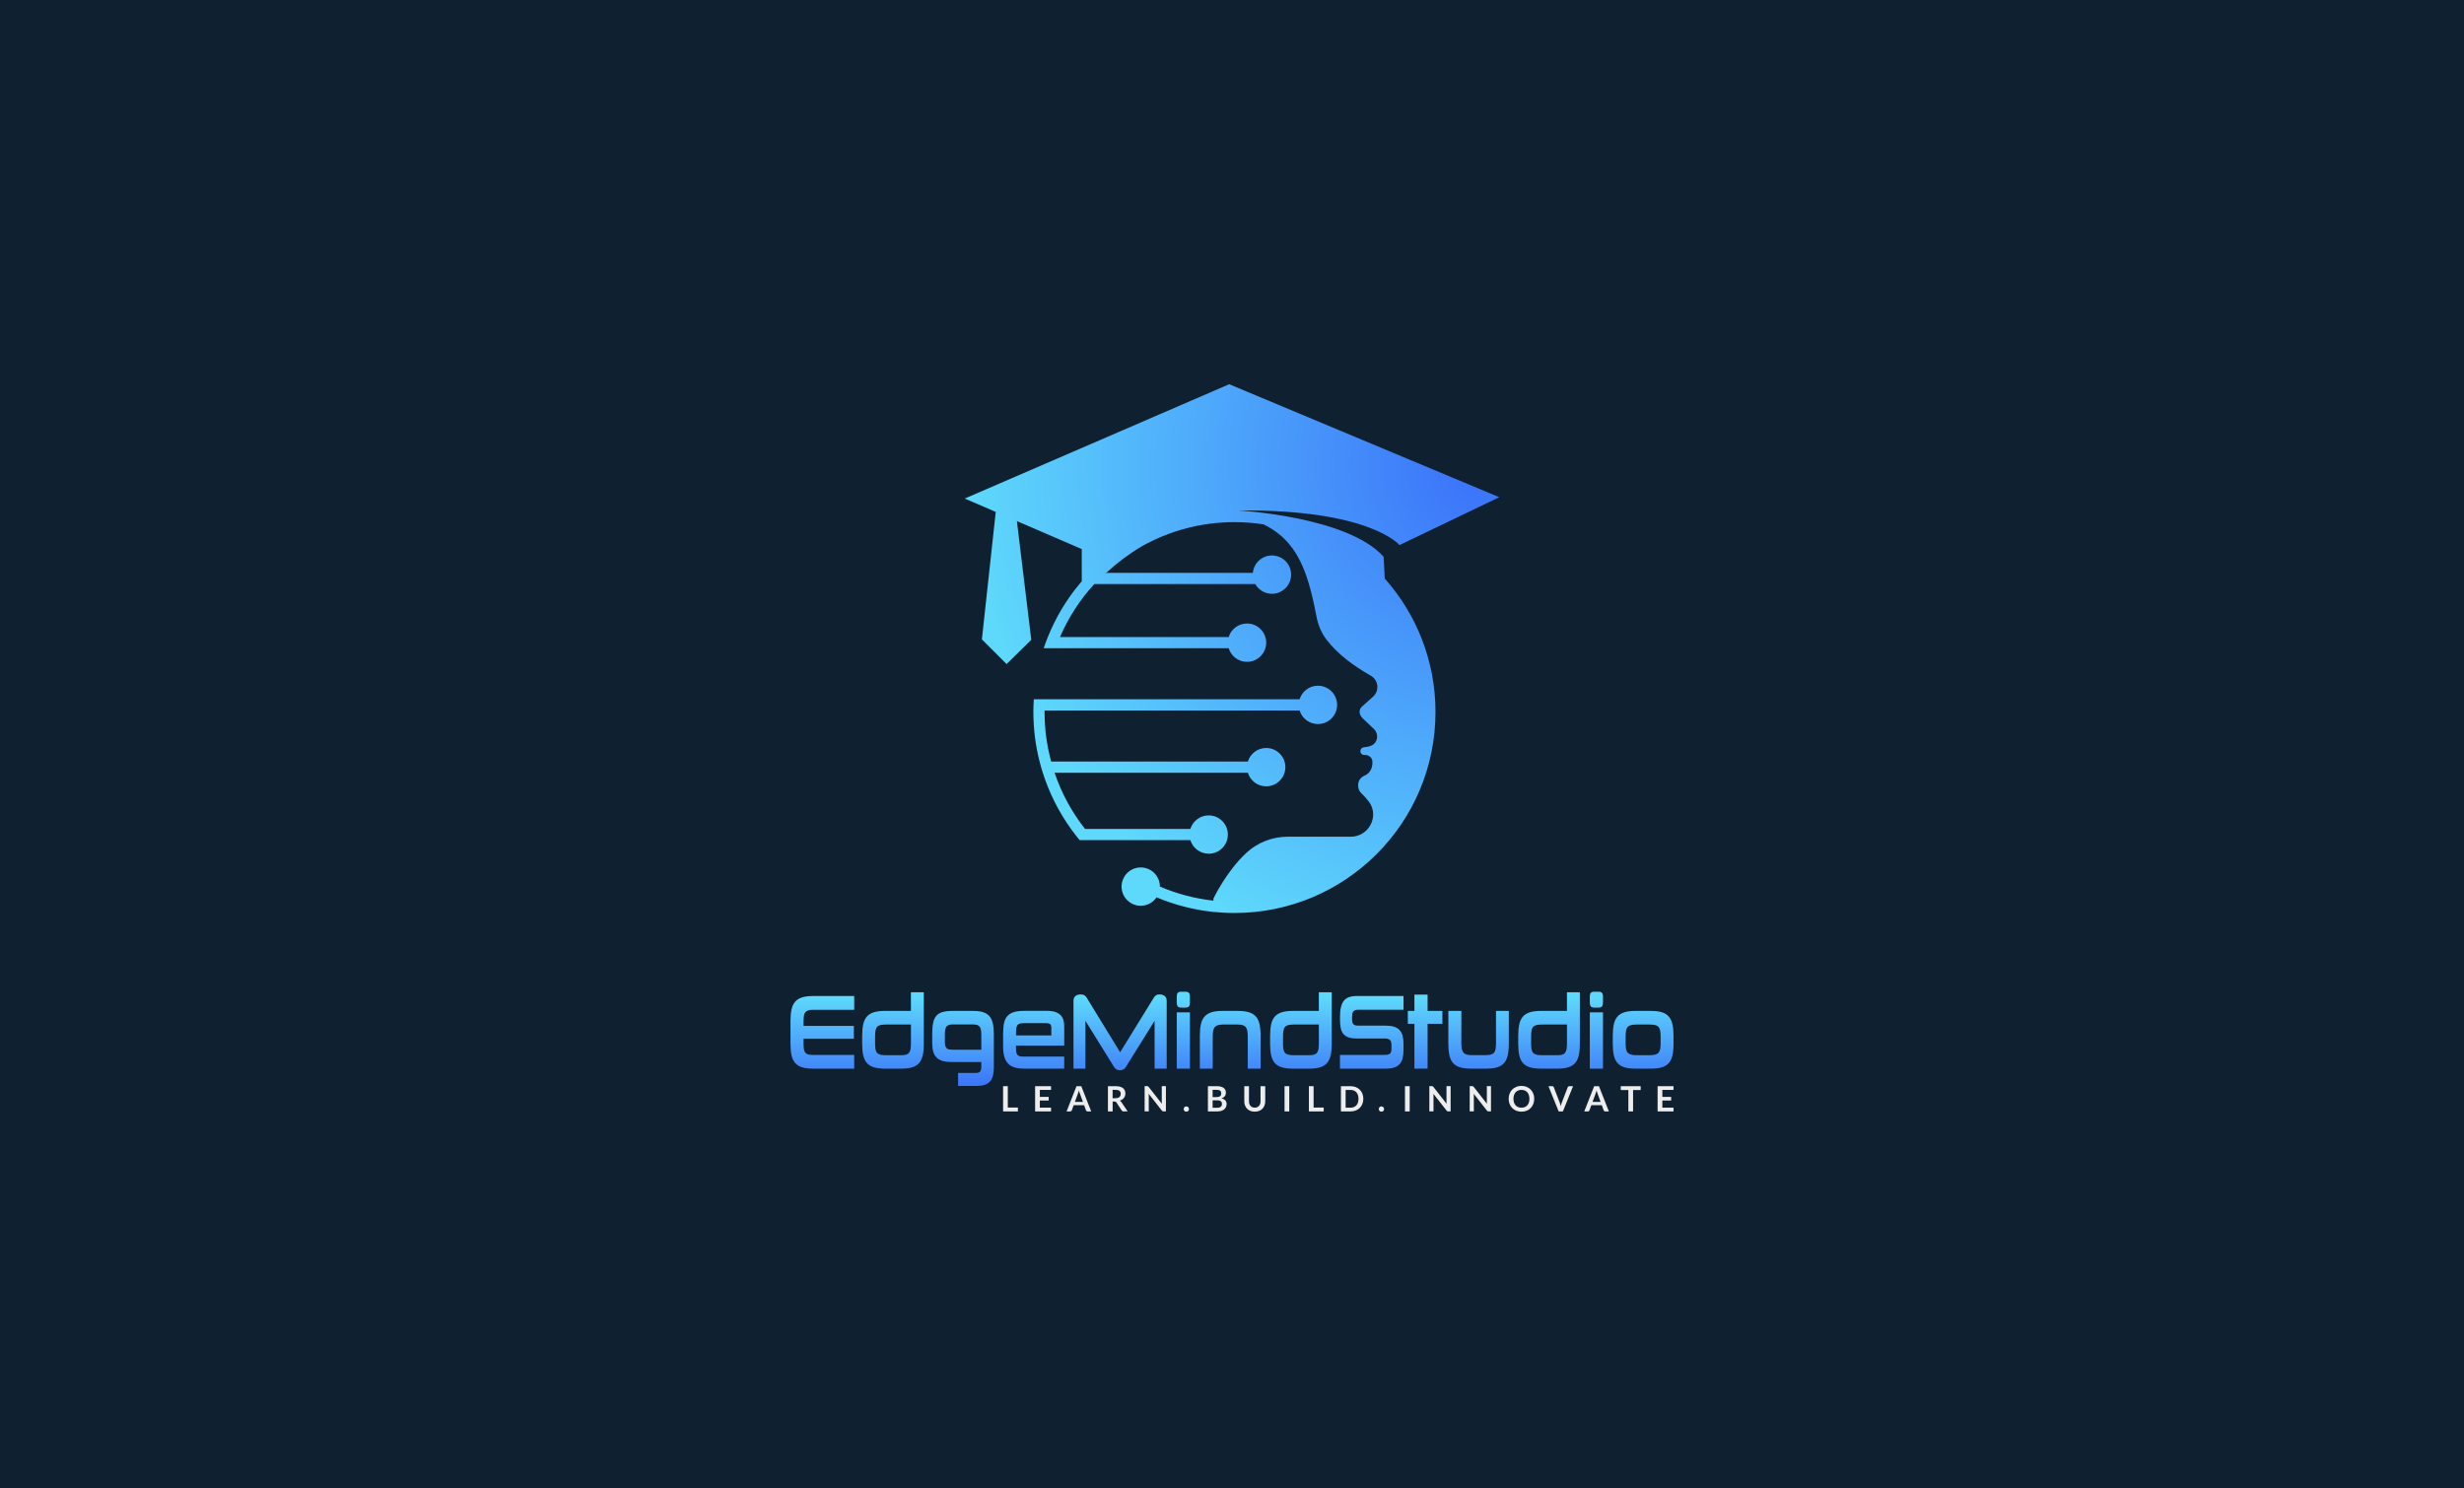 <?xml version="1.0" encoding="UTF-8"?>
<svg id="Layer_1" data-name="Layer 1" xmlns="http://www.w3.org/2000/svg" xmlns:xlink="http://www.w3.org/1999/xlink" viewBox="0 0 1280 773.11">
  <defs>
    <style>
      .cls-1 {
        fill: url(#linear-gradient-12);
      }

      .cls-1, .cls-2, .cls-3, .cls-4, .cls-5, .cls-6, .cls-7, .cls-8, .cls-9, .cls-10, .cls-11, .cls-12, .cls-13, .cls-14, .cls-15, .cls-16, .cls-17, .cls-18 {
        stroke-width: 0px;
      }

      .cls-2 {
        fill: url(#linear-gradient);
      }

      .cls-3 {
        fill: url(#linear-gradient-6);
      }

      .cls-4 {
        fill: url(#linear-gradient-11);
      }

      .cls-5 {
        fill: url(#linear-gradient-5);
      }

      .cls-6 {
        fill: url(#linear-gradient-13);
      }

      .cls-7 {
        fill: url(#linear-gradient-14);
      }

      .cls-8 {
        fill: url(#linear-gradient-2);
      }

      .cls-9 {
        fill: url(#linear-gradient-7);
      }

      .cls-10 {
        fill: url(#radial-gradient-2);
      }

      .cls-11 {
        fill: url(#linear-gradient-3);
      }

      .cls-12 {
        fill: url(#linear-gradient-9);
      }

      .cls-13 {
        fill: url(#radial-gradient);
      }

      .cls-14 {
        fill: #ededed;
      }

      .cls-15 {
        fill: #0f2130;
      }

      .cls-16 {
        fill: url(#linear-gradient-8);
      }

      .cls-17 {
        fill: url(#linear-gradient-10);
      }

      .cls-18 {
        fill: url(#linear-gradient-4);
      }
    </style>
    <radialGradient id="radial-gradient" cx="772.04" cy="241.92" fx="772.04" fy="241.92" r="268.18" gradientUnits="userSpaceOnUse">
      <stop offset="0" stop-color="#3a70fa"/>
      <stop offset="1" stop-color="#5ed8fb"/>
    </radialGradient>
    <radialGradient id="radial-gradient-2" cy="241.92" fy="241.92" r="268.18" xlink:href="#radial-gradient"/>
    <linearGradient id="linear-gradient" x1="427.19" y1="518.35" x2="427.19" y2="566.08" gradientUnits="userSpaceOnUse">
      <stop offset="0" stop-color="#5ed8fb"/>
      <stop offset="1" stop-color="#3a70fa"/>
    </linearGradient>
    <linearGradient id="linear-gradient-2" x1="463.89" y1="518.35" x2="463.89" y2="566.08" xlink:href="#linear-gradient"/>
    <linearGradient id="linear-gradient-3" x1="500.27" y1="518.35" x2="500.27" y2="566.08" xlink:href="#linear-gradient"/>
    <linearGradient id="linear-gradient-4" x1="536.97" y1="518.35" x2="536.97" y2="566.08" xlink:href="#linear-gradient"/>
    <linearGradient id="linear-gradient-5" x1="581.87" y1="518.35" x2="581.87" y2="566.08" xlink:href="#linear-gradient"/>
    <linearGradient id="linear-gradient-6" x1="614.73" y1="518.35" x2="614.73" y2="566.08" xlink:href="#linear-gradient"/>
    <linearGradient id="linear-gradient-7" x1="639.1" y1="518.35" x2="639.1" y2="566.08" xlink:href="#linear-gradient"/>
    <linearGradient id="linear-gradient-8" x1="675.8" y1="518.35" x2="675.8" y2="566.08" xlink:href="#linear-gradient"/>
    <linearGradient id="linear-gradient-9" x1="712.59" y1="518.35" x2="712.59" y2="566.08" xlink:href="#linear-gradient"/>
    <linearGradient id="linear-gradient-10" x1="740.31" y1="518.35" x2="740.31" y2="566.08" xlink:href="#linear-gradient"/>
    <linearGradient id="linear-gradient-11" x1="768.08" y1="518.35" x2="768.08" y2="566.08" xlink:href="#linear-gradient"/>
    <linearGradient id="linear-gradient-12" x1="804.69" y1="518.35" x2="804.69" y2="566.08" xlink:href="#linear-gradient"/>
    <linearGradient id="linear-gradient-13" x1="829.29" y1="518.35" x2="829.29" y2="566.08" xlink:href="#linear-gradient"/>
    <linearGradient id="linear-gradient-14" x1="853.58" y1="518.35" x2="853.58" y2="566.08" xlink:href="#linear-gradient"/>
  </defs>
  <rect class="cls-15" width="1280" height="773.11"/>
  <g>
    <g>
      <path class="cls-13" d="M627.89,443.57c5.5,0,9.96-4.46,9.96-9.96s-4.46-9.96-9.96-9.96c-4.49,0-8.28,2.97-9.52,7.05h-54.7c-6.83-8.66-12.22-18.54-15.84-29.2h100.41c1.24,4.08,5.04,7.05,9.52,7.05,5.5,0,9.96-4.46,9.96-9.96s-4.46-9.96-9.96-9.96c-4.49,0-8.28,2.97-9.52,7.06h-102.17c-2.25-8.22-3.44-16.89-3.44-25.81,0-.26,0-.49.02-.74h132.47c1.24,4.08,5.03,7.05,9.52,7.05,5.5,0,9.96-4.46,9.96-9.96s-4.46-9.96-9.96-9.96c-4.49,0-8.28,2.97-9.52,7.05h-138.07c-.14,1.93-.21,3.86-.23,5.81v.74c0,8.92,1.11,17.56,3.23,25.81.49,1.97,1.05,3.9,1.65,5.81,3.35,10.57,8.34,20.4,14.66,29.2,1.42,2,2.93,3.93,4.48,5.81h57.53c1.24,4.08,5.03,7.05,9.52,7.05Z"/>
      <path class="cls-10" d="M718.75,289.25c-18.65-20.91-75.29-24.02-75.29-24.02,68.36-.7,83.56,17.98,83.56,17.98l51.83-24.88-140.31-58.7-137.38,59.4,16.11,6.95-7.2,66.21,12.83,12.83,12.83-12.58-7.47-61.71,33.69,14.55v16.75c-.42.46-.81.95-1.21,1.42-6.83,8.22-12.38,17.49-16.42,27.55-.77,1.9-1.49,3.83-2.14,5.81h96.1c1.24,4.08,5.03,7.06,9.52,7.06,5.5,0,9.96-4.46,9.96-9.96s-4.46-9.96-9.96-9.96c-4.49,0-8.28,2.97-9.52,7.05h-87.64c4.39-10.17,10.43-19.49,17.84-27.55h83.6c1.71,3.02,4.95,5.07,8.67,5.07,5.5,0,9.96-4.46,9.96-9.96s-4.46-9.96-9.96-9.96c-5.19,0-9.44,3.97-9.91,9.03h-76.59c.05-.07.12-.12.16-.16h.42c5.81-5.3,11.87-9.83,18.24-13.57.12-.09.21-.14.33-.21,14.19-7.9,30.52-12.4,47.88-12.4,5.09,0,10.1.39,15.01,1.14h.02c13.1,6.2,19.47,17,23.51,30.55,1.65,5.41,2.9,11.27,4.09,17.45.81,4.25,2.49,8.34,5.11,11.8,5.69,7.46,13.75,13.5,23.07,18.84,4.02,2.3,4.62,7.83,1.16,10.92l-5.78,5.18c-1.65,1.49-1.7,4.07.6,6.23l5.67,5.39c2.62,2.49,2.09,6.95-1.16,8.5-1.42.7-3,.86-4.09.98-1.02.09-1.79.95-1.79,2,0,1.12.88,2,2,2h.58c1.93,0,3.6,1.49,3.67,3.41.16,4.44-2.09,6.43-4.16,7.34-1.93.84-3.25,2.65-3.25,4.74v.51c0,1.42.53,2.81,1.58,3.79,1.6,1.51,2.95,3.04,4.09,4.6,5.44,7.53-.21,18.07-9.5,18.07h-32.73c-7.9,0-15.56,2.9-21.37,8.25-10.62,9.76-17.24,23.88-17.24,23.88l-.05,1.09c-9.76-1.09-19.07-3.6-27.78-7.32,0-5.51-4.46-9.94-9.97-9.94-2,0-3.86.58-5.41,1.6-1.7,1.09-3.02,2.67-3.76,4.55-.51,1.16-.77,2.44-.77,3.79,0,5.51,4.44,9.97,9.94,9.97,3.44,0,6.46-1.74,8.25-4.37,9.18,3.86,19,6.46,29.27,7.55,3.67.37,7.41.58,11.2.58,57.66,0,104.42-46.76,104.42-104.44,0-26.62-9.97-50.92-26.37-69.34l-.56-11.31Z"/>
    </g>
    <g>
      <path class="cls-2" d="M422.33,555.24c-2.25,0-4.12-.23-5.62-.69-1.5-.46-2.7-1.2-3.6-2.21-.9-1.01-1.54-2.34-1.91-3.99-.38-1.64-.56-3.66-.56-6.06v-11.84c0-2.36.19-4.37.56-6.03.37-1.66,1.01-3,1.91-4.01.9-1.01,2.1-1.75,3.6-2.21,1.5-.46,3.37-.69,5.62-.69h21.41v7.14h-21.41c-.99,0-1.8.1-2.43.3-.63.2-1.13.53-1.51.97-.38.44-.63,1.03-.76,1.77-.13.74-.2,1.66-.2,2.77v2.55h26.13v6.7h-26.13v2.66c0,1.14.07,2.09.2,2.82.14.74.38,1.33.74,1.77s.86.75,1.51.91c.64.17,1.46.25,2.45.25h21.41v7.14h-21.41Z"/>
      <path class="cls-8" d="M459.66,555.24c-2.28,0-4.18-.23-5.69-.69-1.51-.46-2.72-1.2-3.62-2.21-.9-1.01-1.54-2.34-1.91-3.99-.38-1.64-.56-3.66-.56-6.06v-4.04c0-2.4.19-4.43.56-6.09.37-1.66,1.01-3,1.91-4.01.9-1.01,2.11-1.75,3.62-2.21,1.51-.46,3.41-.69,5.69-.69h13.54v-9.69h6.7v26.74c0,2.4-.19,4.42-.56,6.06-.38,1.64-1.01,2.97-1.91,3.99-.9,1.02-2.1,1.75-3.6,2.21-1.5.46-3.39.69-5.67.69h-8.5ZM454.58,542.06c0,1.33.08,2.4.25,3.21.16.81.47,1.44.92,1.88s1.06.74,1.82.89c.76.15,1.75.22,2.95.22h7.47c1.05,0,1.91-.08,2.59-.25.67-.17,1.21-.48,1.6-.94.39-.46.66-1.09.81-1.88.15-.79.22-1.82.22-3.07v-9.8h-12.73c-1.17,0-2.14.07-2.9.22-.76.15-1.37.44-1.82.88-.45.44-.76,1.07-.92,1.88-.17.81-.25,1.88-.25,3.21v3.54Z"/>
      <path class="cls-11" d="M497.71,564.21v-6.75h9.31c.99,0,1.69-.24,2.11-.72.42-.48.63-1.31.63-2.49v-2.44h-15.29c-1.86,0-3.44-.18-4.74-.55-1.3-.37-2.36-.95-3.17-1.74-.81-.79-1.39-1.83-1.75-3.1-.36-1.27-.54-2.81-.54-4.62v-4.59c0-2.29.16-4.2.47-5.73.31-1.53.87-2.76,1.66-3.68s1.87-1.58,3.24-1.97c1.36-.39,3.08-.58,5.15-.58h10.88c2.01,0,3.69.22,5.06.66,1.36.44,2.46,1.14,3.28,2.1s1.41,2.2,1.75,3.71c.34,1.51.52,3.34.52,5.48v17.49c0,3.36-.67,5.78-2.02,7.28-1.35,1.49-3.55,2.24-6.61,2.24h-9.94ZM509.76,537.36c0-1.99-.31-3.34-.94-4.04-.63-.7-1.77-1.05-3.42-1.05h-10.52c-1.56,0-2.62.36-3.19,1.08-.57.72-.85,2.07-.85,4.07v3.93c0,.81.07,1.48.2,1.99.14.52.36.93.67,1.25.31.31.73.53,1.24.64.51.11,1.15.17,1.93.17h14.89v-8.03Z"/>
      <path class="cls-18" d="M527.79,543.28v1.38c0,.92.06,1.66.18,2.21.12.55.34.99.65,1.3.31.31.73.53,1.26.64.52.11,1.18.17,1.96.17h21v6.25h-21c-3.87,0-6.63-.9-8.27-2.71-1.65-1.81-2.47-4.71-2.47-8.69v-6.92c0-2.18.17-4.01.52-5.51.34-1.49.94-2.69,1.8-3.6.85-.9,1.99-1.56,3.4-1.97,1.41-.41,3.19-.61,5.35-.61h11.78c1.74,0,3.19.2,4.34.61,1.15.41,2.07.97,2.74,1.69.67.72,1.15,1.59,1.42,2.6.27,1.02.4,2.11.4,3.29v9.85h-25.05ZM546.14,534.09c0-1-.2-1.66-.61-1.99s-1.12-.5-2.14-.5h-11.15c-.84,0-1.54.05-2.11.14-.57.09-1.03.3-1.37.64-.35.33-.59.81-.74,1.44-.15.63-.22,1.48-.22,2.55v1.6h18.35v-3.87Z"/>
      <path class="cls-5" d="M599.79,555.24v-24.85l-14.98,24.08c-.69,1.07-1.69,1.6-3.01,1.6s-2.32-.53-3.01-1.6l-14.93-24.08v24.85h-6.21v-35.15c0-1.18.35-2.05,1.06-2.6.7-.55,1.58-.83,2.63-.83.81,0,1.45.14,1.93.42.48.28.91.73,1.3,1.36l17.31,28.29,17.45-28.29c.39-.63.8-1.08,1.24-1.36.43-.28,1.04-.42,1.82-.42,1.05,0,1.93.28,2.63.83.7.55,1.06,1.42,1.06,2.6v35.15h-6.3Z"/>
      <path class="cls-3" d="M613.6,523.52c-.84,0-1.43-.2-1.78-.61s-.52-1.05-.52-1.94v-3.21c0-.89.17-1.52.52-1.91.34-.39.94-.58,1.78-.58h2.2c.87,0,1.48.19,1.82.58.34.39.52,1.02.52,1.91v3.21c0,.89-.17,1.53-.52,1.94-.34.41-.95.61-1.82.61h-2.2ZM611.31,555.24v-29.23h6.84v29.23h-6.84Z"/>
      <path class="cls-9" d="M648.18,555.24v-16.72c0-1.25-.08-2.28-.25-3.07-.17-.79-.45-1.42-.86-1.88-.4-.46-.96-.78-1.66-.97-.71-.18-1.6-.28-2.68-.28h-7.29c-1.05,0-1.93.09-2.63.28-.7.19-1.27.51-1.69.97-.42.46-.71,1.09-.88,1.88-.17.79-.25,1.82-.25,3.07v16.72h-6.7v-16.99c0-2.4.19-4.43.56-6.09.37-1.66,1.01-3,1.91-4.01.9-1.01,2.1-1.75,3.6-2.21,1.5-.46,3.37-.69,5.62-.69h8.14c2.28,0,4.17.23,5.67.69,1.5.46,2.7,1.2,3.6,2.21.9,1.02,1.54,2.35,1.91,4.01s.56,3.69.56,6.09v16.99h-6.7Z"/>
      <path class="cls-16" d="M671.57,555.24c-2.28,0-4.18-.23-5.69-.69-1.51-.46-2.72-1.2-3.62-2.21-.9-1.01-1.54-2.34-1.91-3.99-.38-1.64-.56-3.66-.56-6.06v-4.04c0-2.4.19-4.43.56-6.09s1.01-3,1.91-4.01c.9-1.01,2.11-1.75,3.62-2.21,1.51-.46,3.41-.69,5.69-.69h13.54v-9.69h6.7v26.74c0,2.4-.19,4.42-.56,6.06-.38,1.64-1.01,2.97-1.91,3.99-.9,1.02-2.1,1.75-3.6,2.21-1.5.46-3.39.69-5.67.69h-8.5ZM666.49,542.06c0,1.33.08,2.4.25,3.21.16.81.47,1.44.92,1.88.45.44,1.06.74,1.82.89.76.15,1.75.22,2.95.22h7.46c1.05,0,1.91-.08,2.59-.25.67-.17,1.21-.48,1.6-.94.39-.46.66-1.09.81-1.88.15-.79.23-1.82.23-3.07v-9.8h-12.73c-1.17,0-2.14.07-2.9.22s-1.37.44-1.82.88c-.45.44-.76,1.07-.92,1.88-.17.81-.25,1.88-.25,3.21v3.54Z"/>
      <path class="cls-12" d="M696.08,555.24v-7.14h23.3c1.23,0,2.11-.21,2.65-.64.54-.42.81-1.28.81-2.57v-2.05c0-1.18-.27-2.02-.81-2.52-.54-.5-1.41-.75-2.61-.75h-14.62c-1.71,0-3.12-.19-4.25-.58-1.12-.39-2.02-.98-2.68-1.77s-1.12-1.79-1.37-2.99c-.26-1.2-.38-2.61-.38-4.23v-1.88c0-1.92.16-3.56.5-4.93.33-1.36.84-2.46,1.53-3.29.69-.83,1.59-1.44,2.7-1.83,1.11-.39,2.43-.58,3.96-.58h24.29v7.14h-23.66c-1.05,0-1.82.25-2.32.75-.49.5-.74,1.5-.74,3.02v1.22c0,1.18.23,2.02.67,2.52.45.5,1.23.75,2.34.75h14.35c1.71,0,3.16.18,4.34.53,1.18.35,2.15.91,2.9,1.69.75.77,1.29,1.77,1.62,2.99s.5,2.68.5,4.37v2.99c0,1.77-.17,3.27-.5,4.51-.33,1.24-.87,2.24-1.62,3.02-.75.77-1.72,1.35-2.9,1.72-1.18.37-2.63.55-4.34.55h-23.66Z"/>
      <path class="cls-17" d="M734.76,555.24v-23.3h-3.42v-6.7h3.42v-8.47h6.84v8.47h7.69v6.7h-7.69v23.3h-6.84Z"/>
      <path class="cls-4" d="M764.08,555.24c-2.25,0-4.12-.23-5.62-.69-1.5-.46-2.7-1.2-3.6-2.21-.9-1.01-1.54-2.34-1.91-3.99-.38-1.64-.56-3.66-.56-6.06v-17.05h6.75v16.83c0,1.29.1,2.33.29,3.13.2.79.5,1.41.92,1.85s.98.75,1.69.91c.7.17,1.57.25,2.59.25h7.02c1.08,0,1.98-.08,2.7-.25.72-.17,1.28-.47,1.69-.91.4-.44.69-1.06.85-1.85.16-.79.25-1.83.25-3.13v-16.83h6.66v17.05c0,2.4-.19,4.42-.56,6.06-.38,1.64-1.01,2.97-1.91,3.99-.9,1.02-2.11,1.75-3.62,2.21-1.51.46-3.41.69-5.69.69h-7.92Z"/>
      <path class="cls-1" d="M800.46,555.24c-2.28,0-4.18-.23-5.69-.69-1.51-.46-2.72-1.2-3.62-2.21-.9-1.01-1.54-2.34-1.91-3.99-.38-1.64-.56-3.66-.56-6.06v-4.04c0-2.4.19-4.43.56-6.09s1.01-3,1.91-4.01c.9-1.01,2.11-1.75,3.62-2.21,1.51-.46,3.41-.69,5.69-.69h13.54v-9.69h6.7v26.74c0,2.4-.19,4.42-.56,6.06-.38,1.64-1.01,2.97-1.91,3.99-.9,1.02-2.1,1.75-3.6,2.21-1.5.46-3.39.69-5.67.69h-8.5ZM795.38,542.06c0,1.33.08,2.4.25,3.21.16.81.47,1.44.92,1.88.45.44,1.06.74,1.82.89.76.15,1.75.22,2.95.22h7.46c1.05,0,1.91-.08,2.59-.25.67-.17,1.21-.48,1.6-.94.39-.46.66-1.09.81-1.88.15-.79.23-1.82.23-3.07v-9.8h-12.73c-1.17,0-2.14.07-2.9.22s-1.37.44-1.82.88c-.45.44-.76,1.07-.92,1.88-.17.81-.25,1.88-.25,3.21v3.54Z"/>
      <path class="cls-6" d="M828.17,523.52c-.84,0-1.43-.2-1.78-.61-.35-.41-.52-1.05-.52-1.94v-3.21c0-.89.17-1.52.52-1.91.34-.39.94-.58,1.78-.58h2.2c.87,0,1.48.19,1.82.58.34.39.52,1.02.52,1.91v3.21c0,.89-.17,1.53-.52,1.94-.35.41-.95.61-1.82.61h-2.2ZM825.88,555.24v-29.23h6.84v29.23h-6.84Z"/>
      <path class="cls-7" d="M849.49,555.24c-2.25,0-4.12-.23-5.62-.69-1.5-.46-2.7-1.2-3.6-2.21-.9-1.01-1.54-2.34-1.91-3.99-.38-1.64-.56-3.66-.56-6.06v-4.04c0-2.4.19-4.43.56-6.09.37-1.66,1.01-3,1.91-4.01.9-1.01,2.1-1.75,3.6-2.21,1.5-.46,3.37-.69,5.62-.69h8.14c2.28,0,4.17.23,5.67.69,1.5.46,2.7,1.21,3.6,2.24.9,1.03,1.54,2.38,1.91,4.04.38,1.66.56,3.69.56,6.09v3.99c0,2.4-.19,4.42-.56,6.06-.38,1.64-1.01,2.97-1.91,3.99-.9,1.02-2.1,1.75-3.6,2.21-1.5.46-3.39.69-5.67.69h-8.14ZM862.66,538.52c0-1.25-.08-2.29-.25-3.1-.17-.81-.47-1.45-.9-1.91-.44-.46-1.04-.77-1.82-.94-.78-.17-1.77-.25-2.97-.25h-6.34c-1.2,0-2.18.08-2.95.25-.76.17-1.36.48-1.8.94-.43.46-.74,1.1-.9,1.91-.17.81-.25,1.85-.25,3.1v3.54c0,1.26.08,2.28.25,3.07.16.79.46,1.42.9,1.88.43.46,1.03.78,1.8.97s1.75.28,2.95.28h6.34c1.2,0,2.19-.09,2.97-.28.78-.18,1.39-.51,1.82-.97.43-.46.73-1.09.9-1.88.16-.79.25-1.82.25-3.07v-3.54Z"/>
    </g>
    <g>
      <path class="cls-14" d="M523.53,575.45h5.25v2.01h-7.69v-13.11h2.44v11.1Z"/>
      <path class="cls-14" d="M545.99,564.35v1.94h-5.81v3.63h4.58v1.88h-4.58v3.71h5.81v1.95h-8.27v-13.11h8.27Z"/>
      <path class="cls-14" d="M566.87,577.46h-1.89c-.21,0-.39-.05-.52-.16s-.23-.24-.3-.39l-.98-2.67h-5.43l-.98,2.67c-.05.14-.14.27-.29.38-.14.11-.32.17-.52.17h-1.89l5.15-13.11h2.49l5.15,13.11ZM558.39,572.51h4.18l-1.6-4.36c-.07-.19-.15-.42-.24-.68s-.17-.55-.26-.86c-.09.31-.17.6-.25.86-.08.27-.16.5-.24.7l-1.6,4.34Z"/>
      <path class="cls-14" d="M577.99,572.34v5.12h-2.44v-13.11h4c.89,0,1.66.09,2.3.28.64.18,1.16.44,1.57.77s.71.73.9,1.19c.19.46.29.97.29,1.53,0,.44-.06.86-.19,1.25s-.32.75-.56,1.07c-.24.32-.55.6-.91.84s-.77.44-1.23.58c.31.18.57.43.8.75l3.28,4.84h-2.19c-.21,0-.39-.04-.54-.13-.15-.08-.27-.2-.38-.36l-2.76-4.2c-.1-.16-.22-.27-.34-.34-.12-.07-.31-.1-.55-.1h-1.04ZM577.99,570.59h1.52c.46,0,.86-.06,1.2-.17s.62-.27.84-.48c.22-.2.39-.44.49-.72.11-.28.16-.58.16-.92,0-.66-.22-1.18-.66-1.53-.44-.36-1.11-.53-2.01-.53h-1.56v4.35Z"/>
      <path class="cls-14" d="M596.15,564.36c.07,0,.14.03.2.05.06.03.11.07.17.12.05.05.12.12.18.2l6.88,8.77c-.02-.21-.04-.42-.05-.62s-.01-.39-.01-.57v-7.97h2.15v13.11h-1.26c-.19,0-.35-.03-.48-.09-.13-.06-.25-.17-.37-.33l-6.85-8.73c.02.19.03.39.04.58s.01.36.01.52v8.05h-2.15v-13.11h1.28c.11,0,.2,0,.27.01Z"/>
      <path class="cls-14" d="M614.9,576.23c0-.19.03-.37.1-.54.07-.17.17-.31.29-.44.12-.12.27-.22.44-.29s.35-.11.54-.11.37.04.54.11c.17.07.31.17.44.29.12.12.22.27.29.44.07.17.11.35.11.54s-.04.37-.11.54c-.07.17-.17.31-.29.43s-.27.22-.44.29c-.17.07-.35.1-.54.1s-.37-.04-.54-.1-.32-.16-.44-.29c-.12-.12-.22-.26-.29-.43-.07-.17-.1-.35-.1-.54Z"/>
      <path class="cls-14" d="M627.49,577.46v-13.11h4.52c.86,0,1.59.08,2.2.24.61.16,1.11.4,1.5.7.39.3.68.67.86,1.1s.27.91.27,1.45c0,.31-.05.6-.14.88-.09.28-.23.54-.42.79s-.43.47-.73.67c-.29.2-.64.37-1.05.51,1.8.41,2.7,1.38,2.7,2.92,0,.56-.11,1.07-.32,1.54-.21.47-.52.88-.92,1.22-.4.34-.9.61-1.5.8-.59.19-1.27.29-2.03.29h-4.95ZM629.93,570.03h1.95c.83,0,1.46-.15,1.89-.45.43-.3.64-.78.64-1.44s-.19-1.17-.58-1.46c-.39-.29-.99-.44-1.81-.44h-2.09v3.79ZM629.93,571.71v3.84h2.47c.45,0,.83-.05,1.14-.16s.55-.25.73-.44c.18-.18.32-.39.4-.63s.12-.5.12-.77-.05-.54-.14-.77c-.09-.23-.23-.42-.43-.58-.19-.16-.44-.28-.74-.37-.3-.09-.67-.13-1.1-.13h-2.47Z"/>
      <path class="cls-14" d="M651.83,575.49c.47,0,.89-.08,1.26-.24.37-.16.69-.38.94-.66.26-.28.45-.63.59-1.03.14-.41.2-.86.2-1.36v-7.85h2.44v7.85c0,.78-.13,1.5-.38,2.16-.25.66-.61,1.23-1.08,1.71-.47.48-1.04.86-1.71,1.12-.67.27-1.43.4-2.27.4s-1.6-.13-2.27-.4c-.67-.27-1.24-.64-1.71-1.12-.47-.48-.83-1.05-1.08-1.71-.25-.66-.38-1.38-.38-2.16v-7.85h2.44v7.84c0,.5.07.96.2,1.36s.33.75.59,1.04c.25.29.57.51.94.67.37.16.79.24,1.26.24Z"/>
      <path class="cls-14" d="M669.75,577.46h-2.45v-13.11h2.45v13.11Z"/>
      <path class="cls-14" d="M682.39,575.45h5.25v2.01h-7.69v-13.11h2.44v11.1Z"/>
      <path class="cls-14" d="M708.22,570.9c0,.96-.16,1.84-.48,2.65-.32.8-.77,1.5-1.35,2.08-.58.58-1.28,1.03-2.09,1.35-.82.32-1.72.48-2.71.48h-5v-13.11h5c.99,0,1.89.16,2.71.48.82.32,1.51.77,2.09,1.35.58.58,1.03,1.27,1.35,2.07.32.8.48,1.69.48,2.65ZM705.72,570.9c0-.72-.1-1.36-.29-1.93-.19-.57-.47-1.05-.82-1.45-.36-.4-.79-.7-1.3-.91s-1.09-.32-1.73-.32h-2.55v9.23h2.55c.64,0,1.22-.11,1.73-.32s.94-.52,1.3-.91c.36-.4.63-.88.82-1.45.19-.57.29-1.22.29-1.94Z"/>
      <path class="cls-14" d="M716.25,576.23c0-.19.03-.37.1-.54.07-.17.17-.31.29-.44.12-.12.27-.22.44-.29s.35-.11.54-.11.37.04.54.11c.17.07.31.17.44.29.12.12.22.27.29.44.07.17.11.35.11.54s-.04.37-.11.54c-.07.17-.17.31-.29.43s-.27.22-.44.29c-.17.07-.35.1-.54.1s-.37-.04-.54-.1-.32-.16-.44-.29c-.12-.12-.22-.26-.29-.43-.07-.17-.1-.35-.1-.54Z"/>
      <path class="cls-14" d="M732.31,577.46h-2.45v-13.11h2.45v13.11Z"/>
      <path class="cls-14" d="M744.06,564.36c.07,0,.14.03.2.05.06.03.11.07.17.12.05.05.12.12.18.2l6.88,8.77c-.02-.21-.04-.42-.05-.62s-.01-.39-.01-.57v-7.97h2.15v13.11h-1.26c-.19,0-.35-.03-.48-.09-.13-.06-.25-.17-.37-.33l-6.85-8.73c.02.19.03.39.04.58s.01.36.01.52v8.05h-2.15v-13.11h1.28c.11,0,.2,0,.27.01Z"/>
      <path class="cls-14" d="M765.02,564.36c.07,0,.14.03.2.05.06.03.11.07.17.12.05.05.12.12.18.2l6.88,8.77c-.02-.21-.04-.42-.05-.62s-.01-.39-.01-.57v-7.97h2.15v13.11h-1.26c-.19,0-.35-.03-.48-.09-.13-.06-.25-.17-.37-.33l-6.85-8.73c.02.19.03.39.04.58s.01.36.01.52v8.05h-2.15v-13.11h1.28c.11,0,.2,0,.27.01Z"/>
      <path class="cls-14" d="M797,570.9c0,.96-.16,1.85-.48,2.67s-.77,1.53-1.35,2.13-1.28,1.06-2.09,1.4c-.82.34-1.72.5-2.71.5s-1.9-.17-2.71-.5-1.52-.8-2.1-1.4c-.58-.6-1.04-1.31-1.36-2.13s-.48-1.71-.48-2.67.16-1.85.48-2.67.77-1.53,1.36-2.13c.58-.6,1.28-1.06,2.1-1.4s1.72-.5,2.71-.5,1.9.17,2.71.51c.82.34,1.51.81,2.09,1.4s1.03,1.3,1.35,2.12.48,1.71.48,2.67ZM794.5,570.9c0-.72-.1-1.36-.28-1.93-.19-.57-.46-1.06-.82-1.46-.36-.4-.79-.7-1.3-.92-.51-.21-1.09-.32-1.73-.32s-1.22.11-1.73.32c-.51.21-.95.52-1.31.92s-.64.88-.83,1.46c-.19.57-.29,1.22-.29,1.93s.1,1.36.29,1.94c.19.57.47,1.05.83,1.45.36.4.8.7,1.31.91.51.21,1.09.32,1.73.32s1.22-.11,1.73-.32c.51-.21.94-.52,1.3-.91.36-.4.63-.88.82-1.45.19-.57.28-1.22.28-1.94Z"/>
      <path class="cls-14" d="M804.38,564.35h1.97c.21,0,.38.05.52.15.13.1.23.24.3.4l3.08,8c.1.26.2.55.29.86s.18.64.27.98c.14-.69.31-1.31.52-1.84l3.07-8c.05-.14.15-.27.29-.38s.31-.17.52-.17h1.97l-5.29,13.11h-2.2l-5.29-13.11Z"/>
      <path class="cls-14" d="M835.79,577.46h-1.89c-.21,0-.39-.05-.52-.16s-.23-.24-.3-.39l-.98-2.67h-5.43l-.98,2.67c-.05.14-.14.27-.29.38-.14.11-.32.17-.52.17h-1.89l5.15-13.11h2.49l5.15,13.11ZM827.3,572.51h4.18l-1.6-4.36c-.07-.19-.15-.42-.24-.68s-.17-.55-.26-.86c-.09.31-.17.6-.25.86-.08.27-.16.5-.24.7l-1.6,4.34Z"/>
      <path class="cls-14" d="M852.29,564.35v2h-3.94v11.1h-2.44v-11.1h-3.96v-2h10.34Z"/>
      <path class="cls-14" d="M869.36,564.35v1.94h-5.81v3.63h4.58v1.88h-4.58v3.71h5.81v1.95h-8.27v-13.11h8.27Z"/>
    </g>
  </g>
</svg>